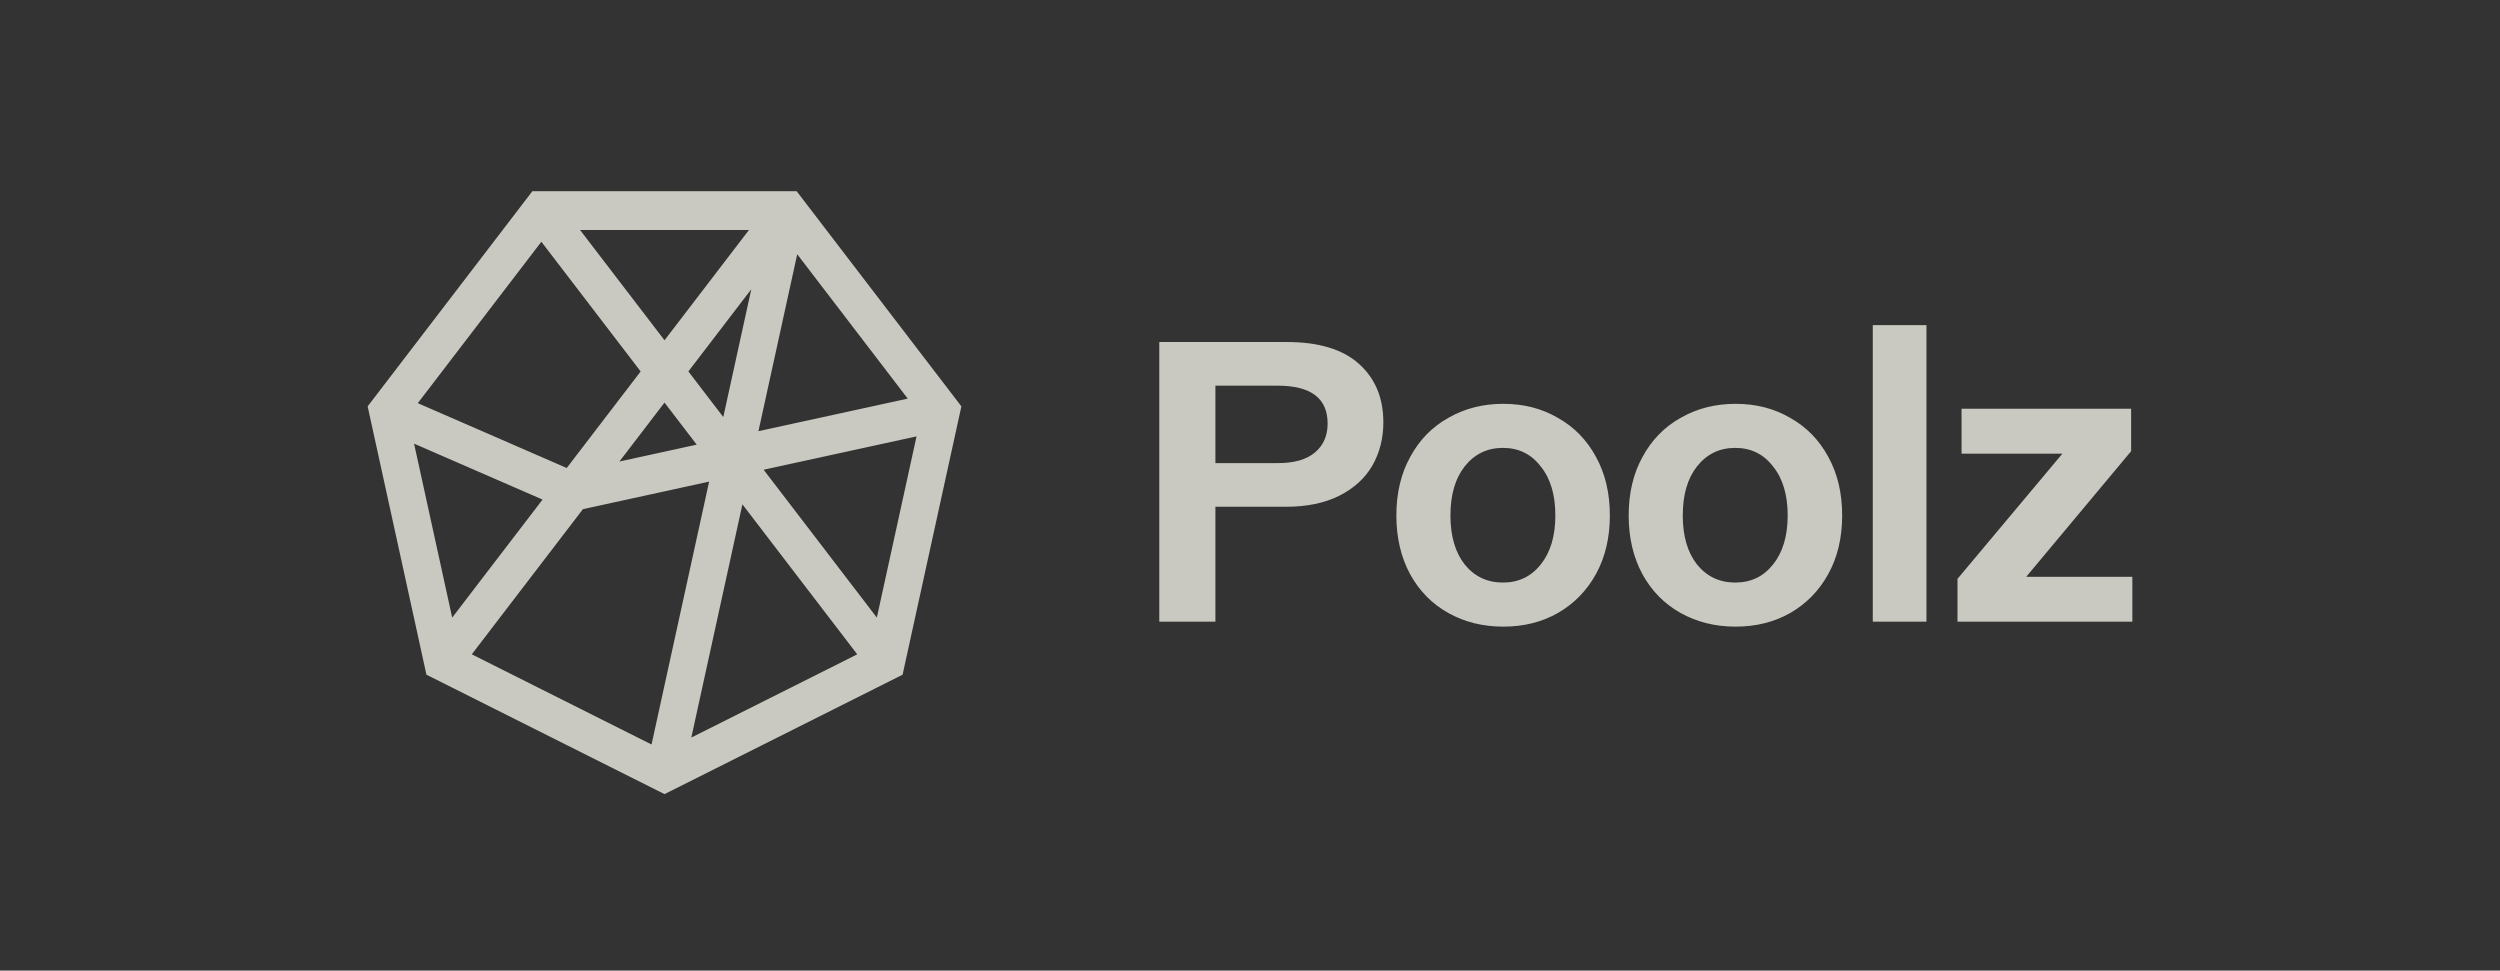 <svg width="170" height="66" viewBox="0 0 170 66" fill="none" xmlns="http://www.w3.org/2000/svg">
<rect x="0" y="0" width="170" height="66" fill="#333333" stroke="none"/>
<path opacity="0.8" fill-rule="evenodd" clip-rule="evenodd" d="M25 27.633L36.203 13H54.171L65.374 27.633L61.376 45.879L45.187 54L28.998 45.879L25 27.633ZM50.927 15.642H39.447L45.187 23.139L50.927 15.642ZM36.813 16.439L28.41 27.415L38.538 31.824L43.565 25.258L36.813 16.439ZM61.727 27.106L54.211 17.288L51.574 29.32L61.727 27.106ZM51.088 19.668L46.809 25.258L49.184 28.36L51.088 19.668ZM47.376 30.236L45.187 27.376L42.12 31.383L47.376 30.236ZM62.325 29.674L51.927 31.942L59.625 41.997L62.325 29.674ZM36.894 33.971L28.157 30.168L30.749 41.997L36.894 33.971ZM39.639 34.623L32.081 44.494L44.305 50.626L48.221 32.75L39.639 34.623ZM58.292 44.494L50.484 34.295L47.009 50.154L58.292 44.494ZM127.349 42.274H130.999V22.11H127.349V42.274ZM87.514 23.258C89.671 23.258 91.303 23.752 92.409 24.742C93.515 25.731 94.068 27.057 94.068 28.719C94.068 29.802 93.819 30.782 93.321 31.659C92.823 32.518 92.077 33.2 91.082 33.704C90.086 34.208 88.869 34.46 87.431 34.46H82.648V42.273H78.832V23.258H87.514ZM86.906 31.491C88.012 31.491 88.851 31.248 89.422 30.763C89.994 30.278 90.279 29.624 90.279 28.803C90.279 27.085 89.146 26.226 86.878 26.226H82.648V31.491H86.906ZM98.492 41.687C99.598 42.303 100.842 42.611 102.225 42.611C103.608 42.611 104.843 42.303 105.93 41.687C107.036 41.052 107.903 40.165 108.53 39.026C109.156 37.887 109.47 36.562 109.47 35.049C109.47 33.537 109.156 32.211 108.53 31.073C107.903 29.915 107.036 29.028 105.93 28.412C104.843 27.777 103.608 27.46 102.225 27.46C100.842 27.46 99.598 27.777 98.492 28.412C97.386 29.028 96.52 29.915 95.893 31.073C95.266 32.211 94.953 33.537 94.953 35.049C94.953 36.562 95.266 37.896 95.893 39.054C96.52 40.193 97.386 41.07 98.492 41.687ZM104.769 38.382C104.124 39.203 103.266 39.614 102.197 39.614C101.128 39.614 100.262 39.203 99.598 38.382C98.953 37.56 98.63 36.45 98.63 35.049C98.63 33.649 98.953 32.538 99.598 31.717C100.262 30.877 101.128 30.456 102.197 30.456C103.266 30.456 104.124 30.877 104.769 31.717C105.433 32.538 105.764 33.649 105.764 35.049C105.764 36.45 105.433 37.56 104.769 38.382ZM114.289 41.687C115.395 42.303 116.64 42.611 118.022 42.611C119.405 42.611 120.64 42.303 121.728 41.687C122.834 41.052 123.7 40.165 124.327 39.026C124.954 37.887 125.267 36.562 125.267 35.049C125.267 33.537 124.954 32.211 124.327 31.073C123.7 29.915 122.834 29.028 121.728 28.412C120.64 27.777 119.405 27.46 118.022 27.46C116.64 27.46 115.395 27.777 114.289 28.412C113.183 29.028 112.317 29.915 111.69 31.073C111.063 32.211 110.75 33.537 110.75 35.049C110.75 36.562 111.063 37.896 111.69 39.054C112.317 40.193 113.183 41.07 114.289 41.687ZM120.566 38.382C119.921 39.203 119.064 39.614 117.995 39.614C116.925 39.614 116.059 39.203 115.395 38.382C114.75 37.56 114.428 36.45 114.428 35.049C114.428 33.649 114.75 32.538 115.395 31.717C116.059 30.877 116.925 30.456 117.995 30.456C119.064 30.456 119.921 30.877 120.566 31.717C121.23 32.538 121.562 33.649 121.562 35.049C121.562 36.45 121.23 37.56 120.566 38.382ZM145 39.222V42.274H133.11V39.362L140.244 30.848H133.386V27.795H144.917V30.68L137.783 39.222H145Z" fill="#EFEFE5"/>
</svg>
